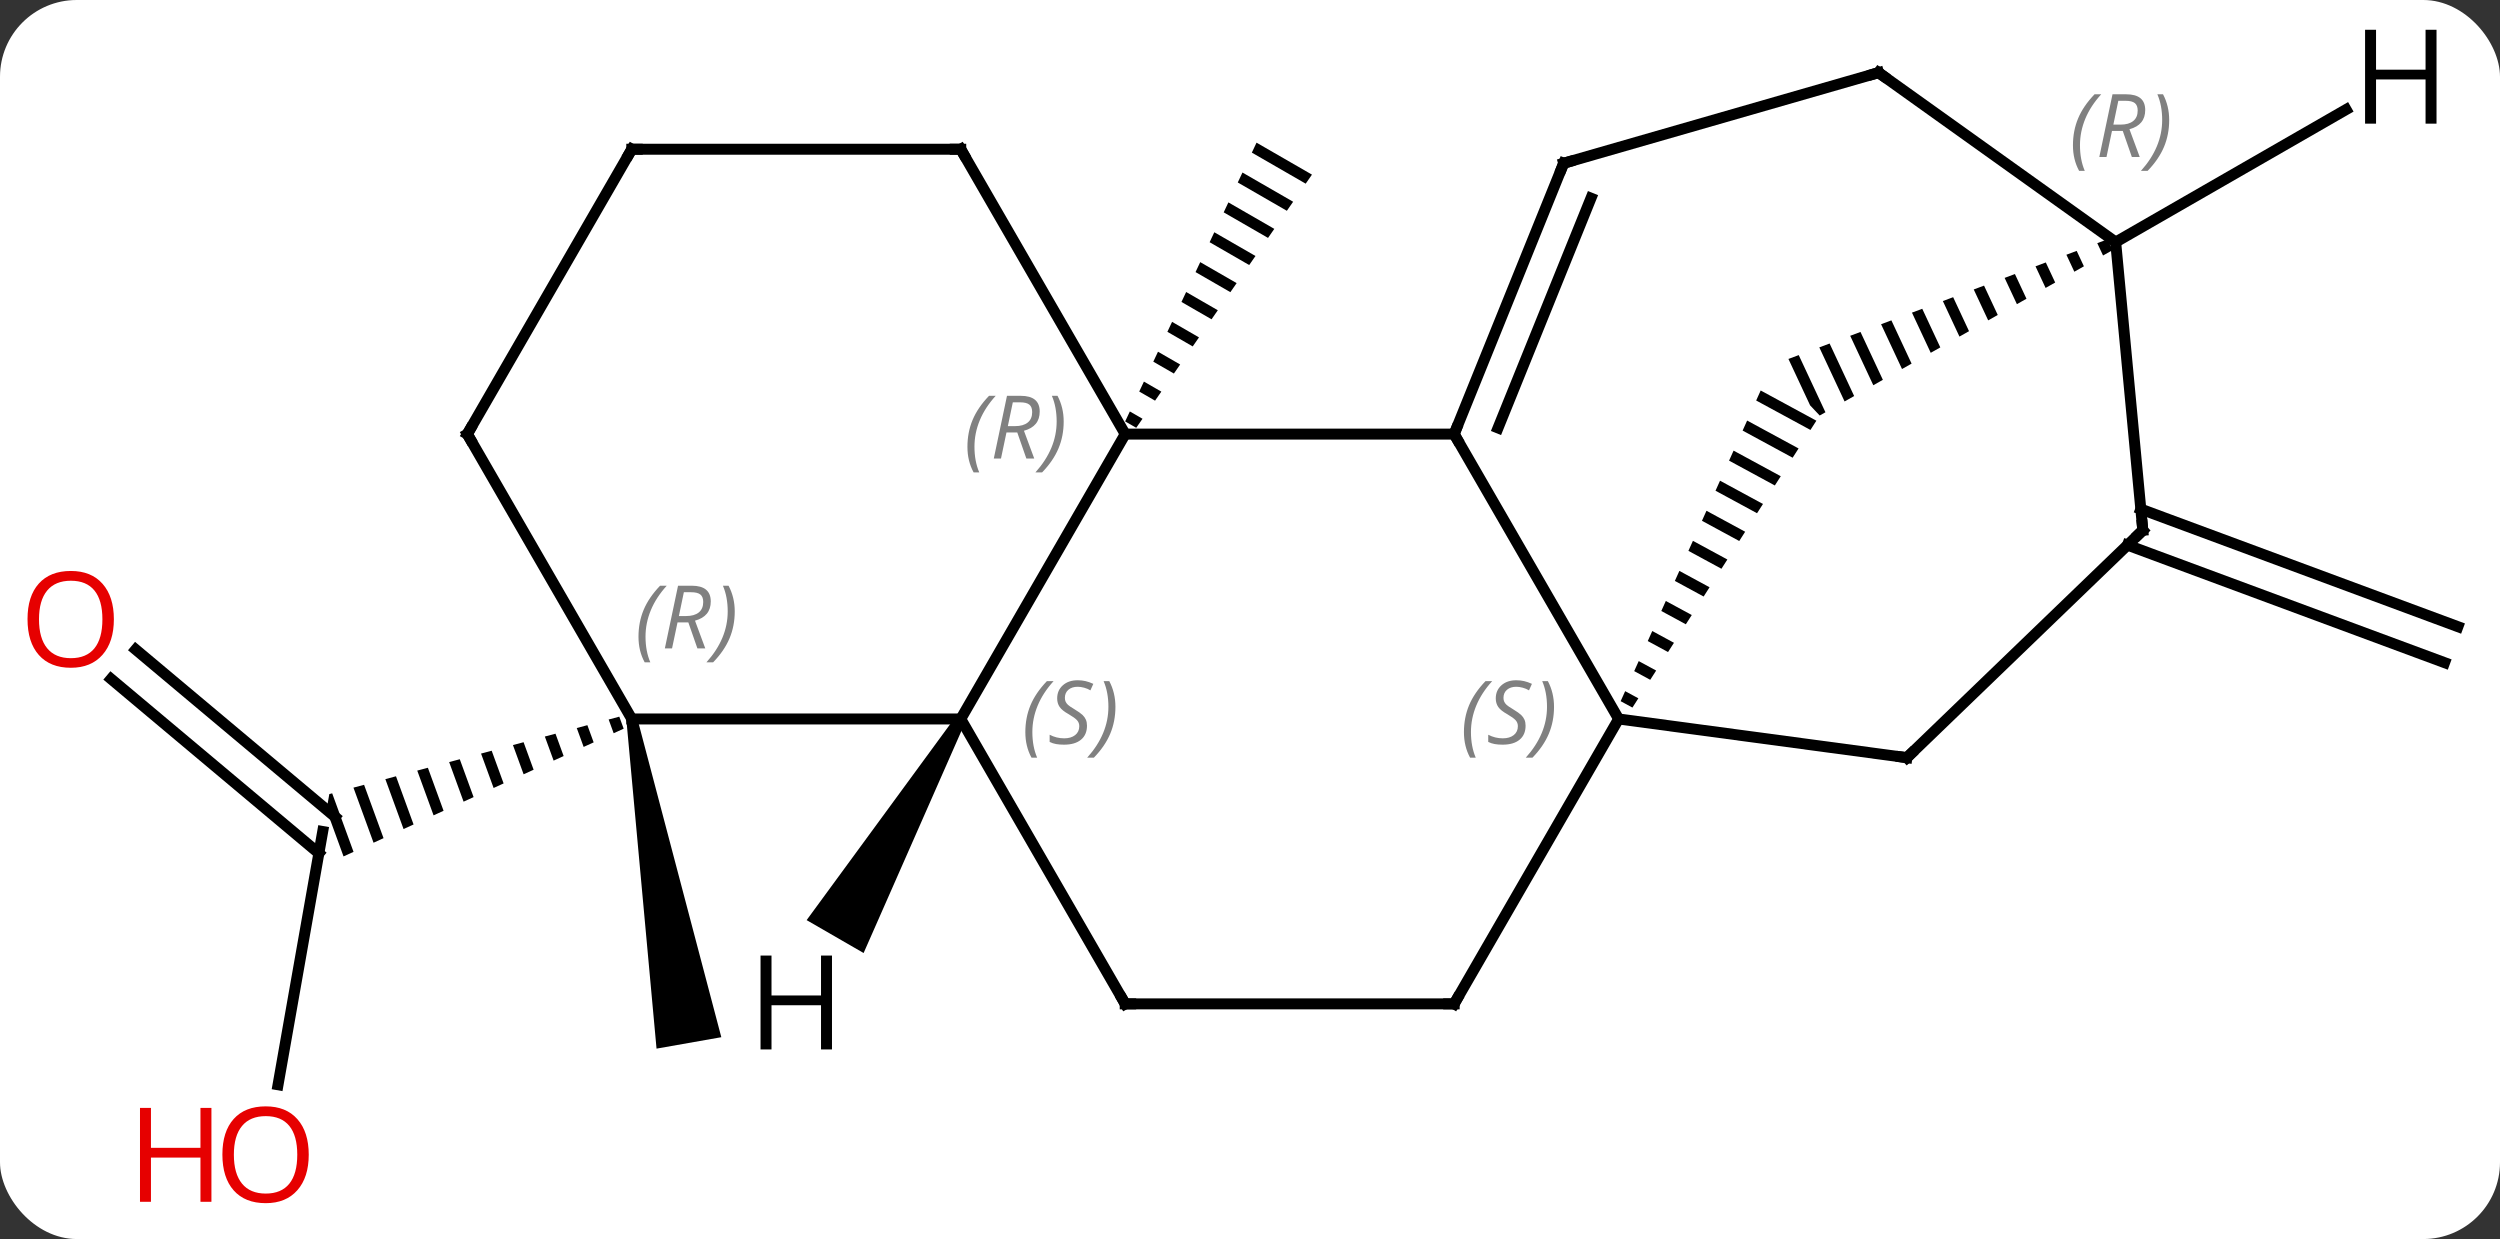 <svg width="228" viewBox="0 0 228 113" style="fill-opacity:1; color-rendering:auto; color-interpolation:auto; text-rendering:auto; stroke:black; stroke-linecap:square; stroke-miterlimit:10; shape-rendering:auto; stroke-opacity:1; fill:black; stroke-dasharray:none; font-weight:normal; stroke-width:1; font-family:'Open Sans'; font-style:normal; stroke-linejoin:miter; font-size:12; stroke-dashoffset:0; image-rendering:auto;" height="113" class="cas-substance-image" xmlns:xlink="http://www.w3.org/1999/xlink" xmlns="http://www.w3.org/2000/svg"><rect x="0" y="0" width="228" height="113" fill="#333333" stroke="none"/><svg class="cas-substance-single-component"><rect y="0" x="0" width="228" stroke="none" ry="7" rx="7" height="113" fill="white" class="cas-substance-group"/><svg y="0" x="0" width="228" viewBox="0 0 228 113" style="fill:black;" height="113" class="cas-substance-single-component-image"><svg><g><g transform="translate(115,56)" style="text-rendering:geometricPrecision; color-rendering:optimizeQuality; color-interpolation:linearRGB; stroke-linecap:butt; image-rendering:optimizeQuality;"><path style="stroke:none;" d="M-0.404 -42.989 L-0.832 -42.081 L-0.832 -42.081 L4.079 -39.25 L4.079 -39.25 L4.651 -40.074 L4.651 -40.074 L-0.404 -42.989 ZM-1.688 -40.266 L-2.115 -39.358 L-2.115 -39.358 L2.361 -36.776 L2.361 -36.776 L2.934 -37.6 L2.934 -37.6 L-1.688 -40.266 ZM-2.971 -37.542 L-3.399 -36.634 L-3.399 -36.634 L0.644 -34.302 L0.644 -34.302 L1.217 -35.127 L1.217 -35.127 L-2.971 -37.542 ZM-4.255 -34.818 L-4.683 -33.91 L-4.683 -33.91 L-1.073 -31.828 L-1.073 -31.828 L-0.5 -32.653 L-4.255 -34.818 ZM-5.539 -32.094 L-5.967 -31.186 L-5.967 -31.186 L-2.79 -29.354 L-2.79 -29.354 L-2.218 -30.179 L-2.218 -30.179 L-5.539 -32.094 ZM-6.823 -29.37 L-7.251 -28.462 L-7.251 -28.462 L-4.507 -26.88 L-3.935 -27.705 L-3.935 -27.705 L-6.823 -29.37 ZM-8.107 -26.647 L-8.535 -25.739 L-6.224 -24.406 L-6.224 -24.406 L-5.652 -25.231 L-5.652 -25.231 L-8.107 -26.647 ZM-9.391 -23.923 L-9.819 -23.015 L-7.941 -21.932 L-7.941 -21.932 L-7.369 -22.757 L-7.369 -22.757 L-9.391 -23.923 ZM-10.675 -21.199 L-11.102 -20.291 L-11.102 -20.291 L-9.659 -19.459 L-9.659 -19.459 L-9.086 -20.283 L-9.086 -20.283 L-10.675 -21.199 ZM-11.958 -18.475 L-12.386 -17.567 L-12.386 -17.567 L-11.376 -16.985 L-11.376 -16.985 L-10.803 -17.809 L-10.803 -17.809 L-11.958 -18.475 Z"/><line y2="-9.569" y1="1.152" x2="80.242" x1="109.16" style="fill:none;"/><line y2="-6.287" y1="4.434" x2="79.025" x1="107.944" style="fill:none;"/><line y2="42.931" y1="19.833" x2="-89.643" x1="-85.569" style="fill:none;"/><line y2="3.24" y1="18.492" x2="-102.622" x1="-84.444" style="fill:none;"/><line y2="5.921" y1="21.823" x2="-104.871" x1="-85.92" style="fill:none;"/><path style="stroke:none;" d="M-58.521 9.359 L-59.491 9.618 L-59.491 9.618 L-59.034 10.871 L-58.121 10.455 L-58.521 9.359 ZM-61.431 10.136 L-62.4 10.395 L-62.4 10.395 L-61.771 12.12 L-61.771 12.12 L-60.859 11.704 L-61.431 10.136 ZM-64.34 10.913 L-65.31 11.172 L-64.509 13.368 L-63.596 12.952 L-64.34 10.913 ZM-67.249 11.69 L-68.219 11.949 L-67.246 14.616 L-66.334 14.2 L-67.249 11.69 ZM-70.158 12.467 L-71.128 12.726 L-69.983 15.864 L-69.983 15.864 L-69.071 15.448 L-70.158 12.467 ZM-73.068 13.243 L-74.037 13.502 L-74.037 13.502 L-72.721 17.112 L-71.808 16.696 L-71.808 16.696 L-73.068 13.243 ZM-75.977 14.02 L-76.947 14.279 L-75.458 18.36 L-74.546 17.944 L-75.977 14.02 ZM-78.886 14.797 L-79.856 15.056 L-79.856 15.056 L-78.196 19.608 L-77.283 19.192 L-77.283 19.192 L-78.886 14.797 ZM-81.796 15.574 L-82.765 15.833 L-80.933 20.857 L-80.021 20.441 L-80.021 20.441 L-81.796 15.574 ZM-84.705 16.351 L-84.967 16.421 L-85.22 17.856 L-83.67 22.105 L-82.758 21.689 L-84.705 16.351 Z"/><path style="stroke:none;" d="M-57.873 9.657 L-56.889 9.483 L-49.216 38.593 L-55.124 39.635 Z"/><line y2="9.57" y1="-16.41" x2="32.619" x1="17.619" style="fill:none;"/><line y2="-16.41" y1="-16.41" x2="-12.381" x1="17.619" style="fill:none;"/><line y2="-41.112" y1="-16.41" x2="27.609" x1="17.619" style="fill:none;"/><line y2="-37.926" y1="-16.971" x2="30.096" x1="21.621" style="fill:none;"/><path style="stroke:none;" d="M45.575 -20.387 L45.163 -19.473 L45.163 -19.473 L50.112 -16.788 L50.112 -16.788 L50.653 -17.632 L45.575 -20.387 ZM44.339 -17.645 L43.927 -16.731 L48.489 -14.256 L49.03 -15.1 L49.03 -15.1 L44.339 -17.645 ZM43.103 -14.903 L42.691 -13.989 L46.865 -11.725 L47.406 -12.568 L43.103 -14.903 ZM41.867 -12.161 L41.455 -11.246 L41.455 -11.246 L45.242 -9.193 L45.783 -10.037 L41.867 -12.161 ZM40.631 -9.418 L40.219 -8.504 L40.219 -8.504 L43.618 -6.66 L44.159 -7.505 L40.631 -9.418 ZM39.395 -6.676 L38.983 -5.762 L41.995 -4.129 L41.995 -4.129 L42.536 -4.973 L39.395 -6.676 ZM38.159 -3.934 L37.747 -3.02 L40.371 -1.597 L40.912 -2.441 L38.159 -3.934 ZM36.923 -1.192 L36.511 -0.278 L38.748 0.935 L39.289 0.091 L36.923 -1.192 ZM35.687 1.55 L35.275 2.464 L37.124 3.467 L37.666 2.623 L35.687 1.55 ZM34.451 4.292 L34.039 5.206 L34.039 5.206 L35.501 5.999 L36.042 5.155 L34.451 4.292 ZM33.215 7.034 L32.803 7.948 L33.877 8.531 L34.419 7.687 L33.215 7.034 Z"/><line y2="35.553" y1="9.57" x2="17.619" x1="32.619" style="fill:none;"/><line y2="13.101" y1="9.57" x2="58.908" x1="32.619" style="fill:none;"/><line y2="9.57" y1="-16.41" x2="-27.381" x1="-12.381" style="fill:none;"/><line y2="-42.39" y1="-16.41" x2="-27.381" x1="-12.381" style="fill:none;"/><line y2="-49.377" y1="-41.112" x2="56.325" x1="27.609" style="fill:none;"/><path style="stroke:none;" d="M77.21 -34.176 L76.271 -33.824 L76.798 -32.698 L77.671 -33.191 L77.21 -34.176 ZM74.394 -33.12 L73.455 -32.768 L73.455 -32.768 L74.179 -31.219 L75.052 -31.712 L74.394 -33.12 ZM71.577 -32.064 L70.638 -31.712 L70.638 -31.712 L71.559 -29.74 L72.433 -30.233 L71.577 -32.064 ZM68.76 -31.008 L67.821 -30.656 L68.941 -28.261 L69.814 -28.754 L68.76 -31.008 ZM65.944 -29.952 L65.005 -29.6 L66.322 -26.782 L67.195 -27.275 L65.944 -29.952 ZM63.127 -28.896 L62.188 -28.544 L62.188 -28.544 L63.702 -25.303 L63.702 -25.303 L64.575 -25.796 L63.127 -28.896 ZM60.31 -27.839 L59.371 -27.487 L61.083 -23.824 L61.956 -24.317 L60.31 -27.839 ZM57.494 -26.783 L56.555 -26.431 L58.464 -22.345 L59.337 -22.838 L59.337 -22.838 L57.494 -26.783 ZM54.677 -25.727 L53.738 -25.375 L55.845 -20.866 L56.718 -21.359 L54.677 -25.727 ZM51.86 -24.671 L50.921 -24.319 L53.226 -19.387 L54.099 -19.88 L54.099 -19.88 L51.86 -24.671 ZM49.044 -23.615 L48.105 -23.263 L50.081 -19.033 L50.956 -18.105 L51.48 -18.401 L51.48 -18.401 L49.044 -23.615 Z"/><line y2="35.553" y1="35.553" x2="-12.381" x1="17.619" style="fill:none;"/><line y2="-7.635" y1="13.101" x2="80.424" x1="58.908" style="fill:none;"/><line y2="35.553" y1="9.57" x2="-12.381" x1="-27.381" style="fill:none;"/><line y2="9.57" y1="9.57" x2="-57.381" x1="-27.381" style="fill:none;"/><line y2="-42.39" y1="-42.39" x2="-57.381" x1="-27.381" style="fill:none;"/><line y2="-33.921" y1="-49.377" x2="77.949" x1="56.325" style="fill:none;"/><line y2="-7.635" y1="-33.921" x2="80.424" x1="77.949" style="fill:none;"/><line y2="-16.41" y1="9.57" x2="-72.381" x1="-57.381" style="fill:none;"/><line y2="-16.41" y1="-42.39" x2="-72.381" x1="-57.381" style="fill:none;"/><path style="stroke:none;" d="M-27.814 9.32 L-26.948 9.82 L-36.239 30.915 L-41.435 27.915 Z"/><line y2="-46.008" y1="-33.921" x2="98.962" x1="77.949" style="fill:none;"/></g><g transform="translate(115,56)" style="fill:rgb(230,0,0); text-rendering:geometricPrecision; color-rendering:optimizeQuality; image-rendering:optimizeQuality; font-family:'Open Sans'; stroke:rgb(230,0,0); color-interpolation:linearRGB;"><path style="stroke:none;" d="M-86.843 49.307 Q-86.843 51.369 -87.882 52.549 Q-88.921 53.729 -90.764 53.729 Q-92.655 53.729 -93.686 52.565 Q-94.718 51.4 -94.718 49.291 Q-94.718 47.197 -93.686 46.049 Q-92.655 44.9 -90.764 44.9 Q-88.905 44.9 -87.874 46.072 Q-86.843 47.244 -86.843 49.307 ZM-93.671 49.307 Q-93.671 51.041 -92.928 51.947 Q-92.186 52.854 -90.764 52.854 Q-89.343 52.854 -88.616 51.955 Q-87.889 51.057 -87.889 49.307 Q-87.889 47.572 -88.616 46.682 Q-89.343 45.791 -90.764 45.791 Q-92.186 45.791 -92.928 46.69 Q-93.671 47.588 -93.671 49.307 Z"/><path style="stroke:none;" d="M-95.718 53.604 L-96.718 53.604 L-96.718 49.572 L-101.233 49.572 L-101.233 53.604 L-102.233 53.604 L-102.233 45.041 L-101.233 45.041 L-101.233 48.682 L-96.718 48.682 L-96.718 45.041 L-95.718 45.041 L-95.718 53.604 Z"/><path style="stroke:none;" d="M-104.615 0.479 Q-104.615 2.541 -105.654 3.721 Q-106.693 4.901 -108.536 4.901 Q-110.427 4.901 -111.458 3.736 Q-112.49 2.572 -112.49 0.463 Q-112.49 -1.631 -111.458 -2.779 Q-110.427 -3.928 -108.536 -3.928 Q-106.677 -3.928 -105.646 -2.756 Q-104.615 -1.584 -104.615 0.479 ZM-111.443 0.479 Q-111.443 2.213 -110.7 3.119 Q-109.958 4.026 -108.536 4.026 Q-107.115 4.026 -106.388 3.127 Q-105.661 2.229 -105.661 0.479 Q-105.661 -1.256 -106.388 -2.146 Q-107.115 -3.037 -108.536 -3.037 Q-109.958 -3.037 -110.7 -2.139 Q-111.443 -1.24 -111.443 0.479 Z"/></g><g transform="translate(115,56)" style="stroke-linecap:butt; text-rendering:geometricPrecision; color-rendering:optimizeQuality; image-rendering:optimizeQuality; font-family:'Open Sans'; color-interpolation:linearRGB; stroke-miterlimit:5;"><path style="fill:none;" d="M17.806 -16.873 L17.619 -16.41 L17.869 -15.977"/></g><g transform="translate(115,56)" style="stroke-linecap:butt; font-size:8.4px; fill:gray; text-rendering:geometricPrecision; image-rendering:optimizeQuality; color-rendering:optimizeQuality; font-family:'Open Sans'; font-style:italic; stroke:gray; color-interpolation:linearRGB; stroke-miterlimit:5;"><path style="stroke:none;" d="M18.511 10.773 Q18.511 9.445 18.979 8.32 Q19.448 7.195 20.479 6.117 L21.089 6.117 Q20.12 7.18 19.636 8.351 Q19.151 9.523 19.151 10.758 Q19.151 12.086 19.589 13.101 L19.073 13.101 Q18.511 12.07 18.511 10.773 ZM24.133 10.18 Q24.133 11.008 23.586 11.461 Q23.039 11.914 22.039 11.914 Q21.633 11.914 21.32 11.859 Q21.008 11.805 20.727 11.664 L20.727 11.008 Q21.352 11.336 22.055 11.336 Q22.68 11.336 23.055 11.039 Q23.43 10.742 23.43 10.226 Q23.43 9.914 23.227 9.687 Q23.024 9.461 22.461 9.133 Q21.867 8.805 21.641 8.476 Q21.414 8.148 21.414 7.695 Q21.414 6.961 21.93 6.5 Q22.445 6.039 23.289 6.039 Q23.664 6.039 24 6.117 Q24.336 6.195 24.711 6.367 L24.445 6.961 Q24.195 6.805 23.875 6.719 Q23.555 6.633 23.289 6.633 Q22.758 6.633 22.438 6.906 Q22.117 7.18 22.117 7.648 Q22.117 7.851 22.188 8 Q22.258 8.148 22.399 8.281 Q22.539 8.414 22.961 8.664 Q23.524 9.008 23.727 9.203 Q23.93 9.398 24.032 9.633 Q24.133 9.867 24.133 10.18 ZM26.727 8.461 Q26.727 9.789 26.251 10.922 Q25.774 12.055 24.759 13.101 L24.149 13.101 Q26.087 10.945 26.087 8.461 Q26.087 7.133 25.649 6.117 L26.165 6.117 Q26.727 7.18 26.727 8.461 Z"/><path style="stroke:none;" d="M-26.77 -15.246 Q-26.77 -16.574 -26.301 -17.699 Q-25.832 -18.824 -24.801 -19.902 L-24.192 -19.902 Q-25.16 -18.84 -25.645 -17.668 Q-26.129 -16.496 -26.129 -15.262 Q-26.129 -13.933 -25.692 -12.918 L-26.207 -12.918 Q-26.77 -13.949 -26.77 -15.246 ZM-23.21 -16.558 L-23.71 -14.183 L-24.366 -14.183 L-23.163 -19.902 L-21.913 -19.902 Q-20.178 -19.902 -20.178 -18.465 Q-20.178 -17.105 -21.616 -16.715 L-20.678 -14.183 L-21.397 -14.183 L-22.225 -16.558 L-23.21 -16.558 ZM-22.631 -19.308 Q-23.022 -17.387 -23.085 -17.137 L-22.428 -17.137 Q-21.678 -17.137 -21.272 -17.465 Q-20.866 -17.793 -20.866 -18.418 Q-20.866 -18.887 -21.124 -19.098 Q-21.381 -19.308 -21.975 -19.308 L-22.631 -19.308 ZM-17.992 -17.558 Q-17.992 -16.23 -18.469 -15.098 Q-18.945 -13.965 -19.961 -12.918 L-20.57 -12.918 Q-18.633 -15.074 -18.633 -17.558 Q-18.633 -18.887 -19.07 -19.902 L-18.555 -19.902 Q-17.992 -18.84 -17.992 -17.558 Z"/><path style="fill:none; stroke:black;" d="M27.422 -40.648 L27.609 -41.112 L28.09 -41.25"/><path style="fill:none; stroke:black;" d="M17.869 35.12 L17.619 35.553 L17.119 35.553"/><path style="fill:none; stroke:black;" d="M58.413 13.034 L58.908 13.101 L59.268 12.754"/><path style="stroke:none;" d="M-21.489 10.773 Q-21.489 9.445 -21.021 8.32 Q-20.552 7.195 -19.521 6.117 L-18.911 6.117 Q-19.88 7.18 -20.364 8.351 Q-20.849 9.523 -20.849 10.758 Q-20.849 12.086 -20.411 13.101 L-20.927 13.101 Q-21.489 12.07 -21.489 10.773 ZM-15.867 10.18 Q-15.867 11.008 -16.414 11.461 Q-16.961 11.914 -17.961 11.914 Q-18.367 11.914 -18.68 11.859 Q-18.992 11.805 -19.273 11.664 L-19.273 11.008 Q-18.648 11.336 -17.945 11.336 Q-17.32 11.336 -16.945 11.039 Q-16.57 10.742 -16.57 10.226 Q-16.57 9.914 -16.773 9.687 Q-16.976 9.461 -17.539 9.133 Q-18.133 8.805 -18.359 8.476 Q-18.586 8.148 -18.586 7.695 Q-18.586 6.961 -18.07 6.5 Q-17.555 6.039 -16.711 6.039 Q-16.336 6.039 -16 6.117 Q-15.664 6.195 -15.289 6.367 L-15.555 6.961 Q-15.805 6.805 -16.125 6.719 Q-16.445 6.633 -16.711 6.633 Q-17.242 6.633 -17.562 6.906 Q-17.883 7.18 -17.883 7.648 Q-17.883 7.851 -17.812 8 Q-17.742 8.148 -17.601 8.281 Q-17.461 8.414 -17.039 8.664 Q-16.476 9.008 -16.273 9.203 Q-16.07 9.398 -15.969 9.633 Q-15.867 9.867 -15.867 10.18 ZM-13.273 8.461 Q-13.273 9.789 -13.749 10.922 Q-14.226 12.055 -15.241 13.101 L-15.851 13.101 Q-13.913 10.945 -13.913 8.461 Q-13.913 7.133 -14.351 6.117 L-13.835 6.117 Q-13.273 7.18 -13.273 8.461 Z"/><path style="fill:none; stroke:black;" d="M-27.131 -41.957 L-27.381 -42.39 L-27.881 -42.39"/><path style="fill:none; stroke:black;" d="M55.844 -49.239 L56.325 -49.377 L56.732 -49.086"/><path style="stroke:none;" d="M74.053 -42.745 Q74.053 -44.073 74.522 -45.198 Q74.99 -46.323 76.022 -47.401 L76.631 -47.401 Q75.662 -46.339 75.178 -45.167 Q74.694 -43.995 74.694 -42.76 Q74.694 -41.432 75.131 -40.417 L74.615 -40.417 Q74.053 -41.448 74.053 -42.745 ZM77.613 -44.057 L77.113 -41.682 L76.457 -41.682 L77.66 -47.401 L78.91 -47.401 Q80.644 -47.401 80.644 -45.964 Q80.644 -44.604 79.207 -44.214 L80.144 -41.682 L79.425 -41.682 L78.597 -44.057 L77.613 -44.057 ZM78.191 -46.807 Q77.8 -44.885 77.738 -44.635 L78.394 -44.635 Q79.144 -44.635 79.55 -44.964 Q79.957 -45.292 79.957 -45.917 Q79.957 -46.385 79.699 -46.596 Q79.441 -46.807 78.847 -46.807 L78.191 -46.807 ZM82.83 -45.057 Q82.83 -43.729 82.354 -42.596 Q81.877 -41.464 80.862 -40.417 L80.252 -40.417 Q82.19 -42.573 82.19 -45.057 Q82.19 -46.385 81.752 -47.401 L82.268 -47.401 Q82.83 -46.339 82.83 -45.057 Z"/><path style="fill:none; stroke:black;" d="M-11.881 35.553 L-12.381 35.553 L-12.631 35.12"/><path style="fill:none; stroke:black;" d="M80.064 -7.288 L80.424 -7.635 L80.377 -8.133"/><path style="stroke:none;" d="M-56.77 2.074 Q-56.77 0.746 -56.301 -0.379 Q-55.832 -1.504 -54.801 -2.583 L-54.192 -2.583 Q-55.16 -1.52 -55.645 -0.348 Q-56.129 0.824 -56.129 2.058 Q-56.129 3.386 -55.692 4.402 L-56.207 4.402 Q-56.77 3.371 -56.77 2.074 ZM-53.21 0.761 L-53.71 3.136 L-54.366 3.136 L-53.163 -2.583 L-51.913 -2.583 Q-50.178 -2.583 -50.178 -1.145 Q-50.178 0.214 -51.616 0.605 L-50.678 3.136 L-51.397 3.136 L-52.225 0.761 L-53.21 0.761 ZM-52.632 -1.989 Q-53.022 -0.067 -53.085 0.183 L-52.428 0.183 Q-51.678 0.183 -51.272 -0.145 Q-50.866 -0.473 -50.866 -1.098 Q-50.866 -1.567 -51.124 -1.778 Q-51.382 -1.989 -51.975 -1.989 L-52.632 -1.989 ZM-47.992 -0.239 Q-47.992 1.089 -48.469 2.222 Q-48.946 3.355 -49.961 4.402 L-50.571 4.402 Q-48.633 2.246 -48.633 -0.239 Q-48.633 -1.567 -49.071 -2.583 L-48.555 -2.583 Q-47.992 -1.52 -47.992 -0.239 Z"/><path style="fill:none; stroke:black;" d="M-56.881 -42.39 L-57.381 -42.39 L-57.631 -41.957"/><path style="fill:none; stroke:black;" d="M-72.131 -15.977 L-72.381 -16.41 L-72.131 -16.843"/></g><g transform="translate(115,56)" style="stroke-linecap:butt; text-rendering:geometricPrecision; color-rendering:optimizeQuality; image-rendering:optimizeQuality; font-family:'Open Sans'; color-interpolation:linearRGB; stroke-miterlimit:5;"><path style="stroke:none;" d="M-39.123 39.709 L-40.123 39.709 L-40.123 35.678 L-44.639 35.678 L-44.639 39.709 L-45.639 39.709 L-45.639 31.147 L-44.639 31.147 L-44.639 34.787 L-40.123 34.787 L-40.123 31.147 L-39.123 31.147 L-39.123 39.709 Z"/><path style="stroke:none;" d="M107.211 -44.723 L106.211 -44.723 L106.211 -48.754 L101.695 -48.754 L101.695 -44.723 L100.695 -44.723 L100.695 -53.285 L101.695 -53.285 L101.695 -49.645 L106.211 -49.645 L106.211 -53.285 L107.211 -53.285 L107.211 -44.723 Z"/></g></g></svg></svg></svg></svg>